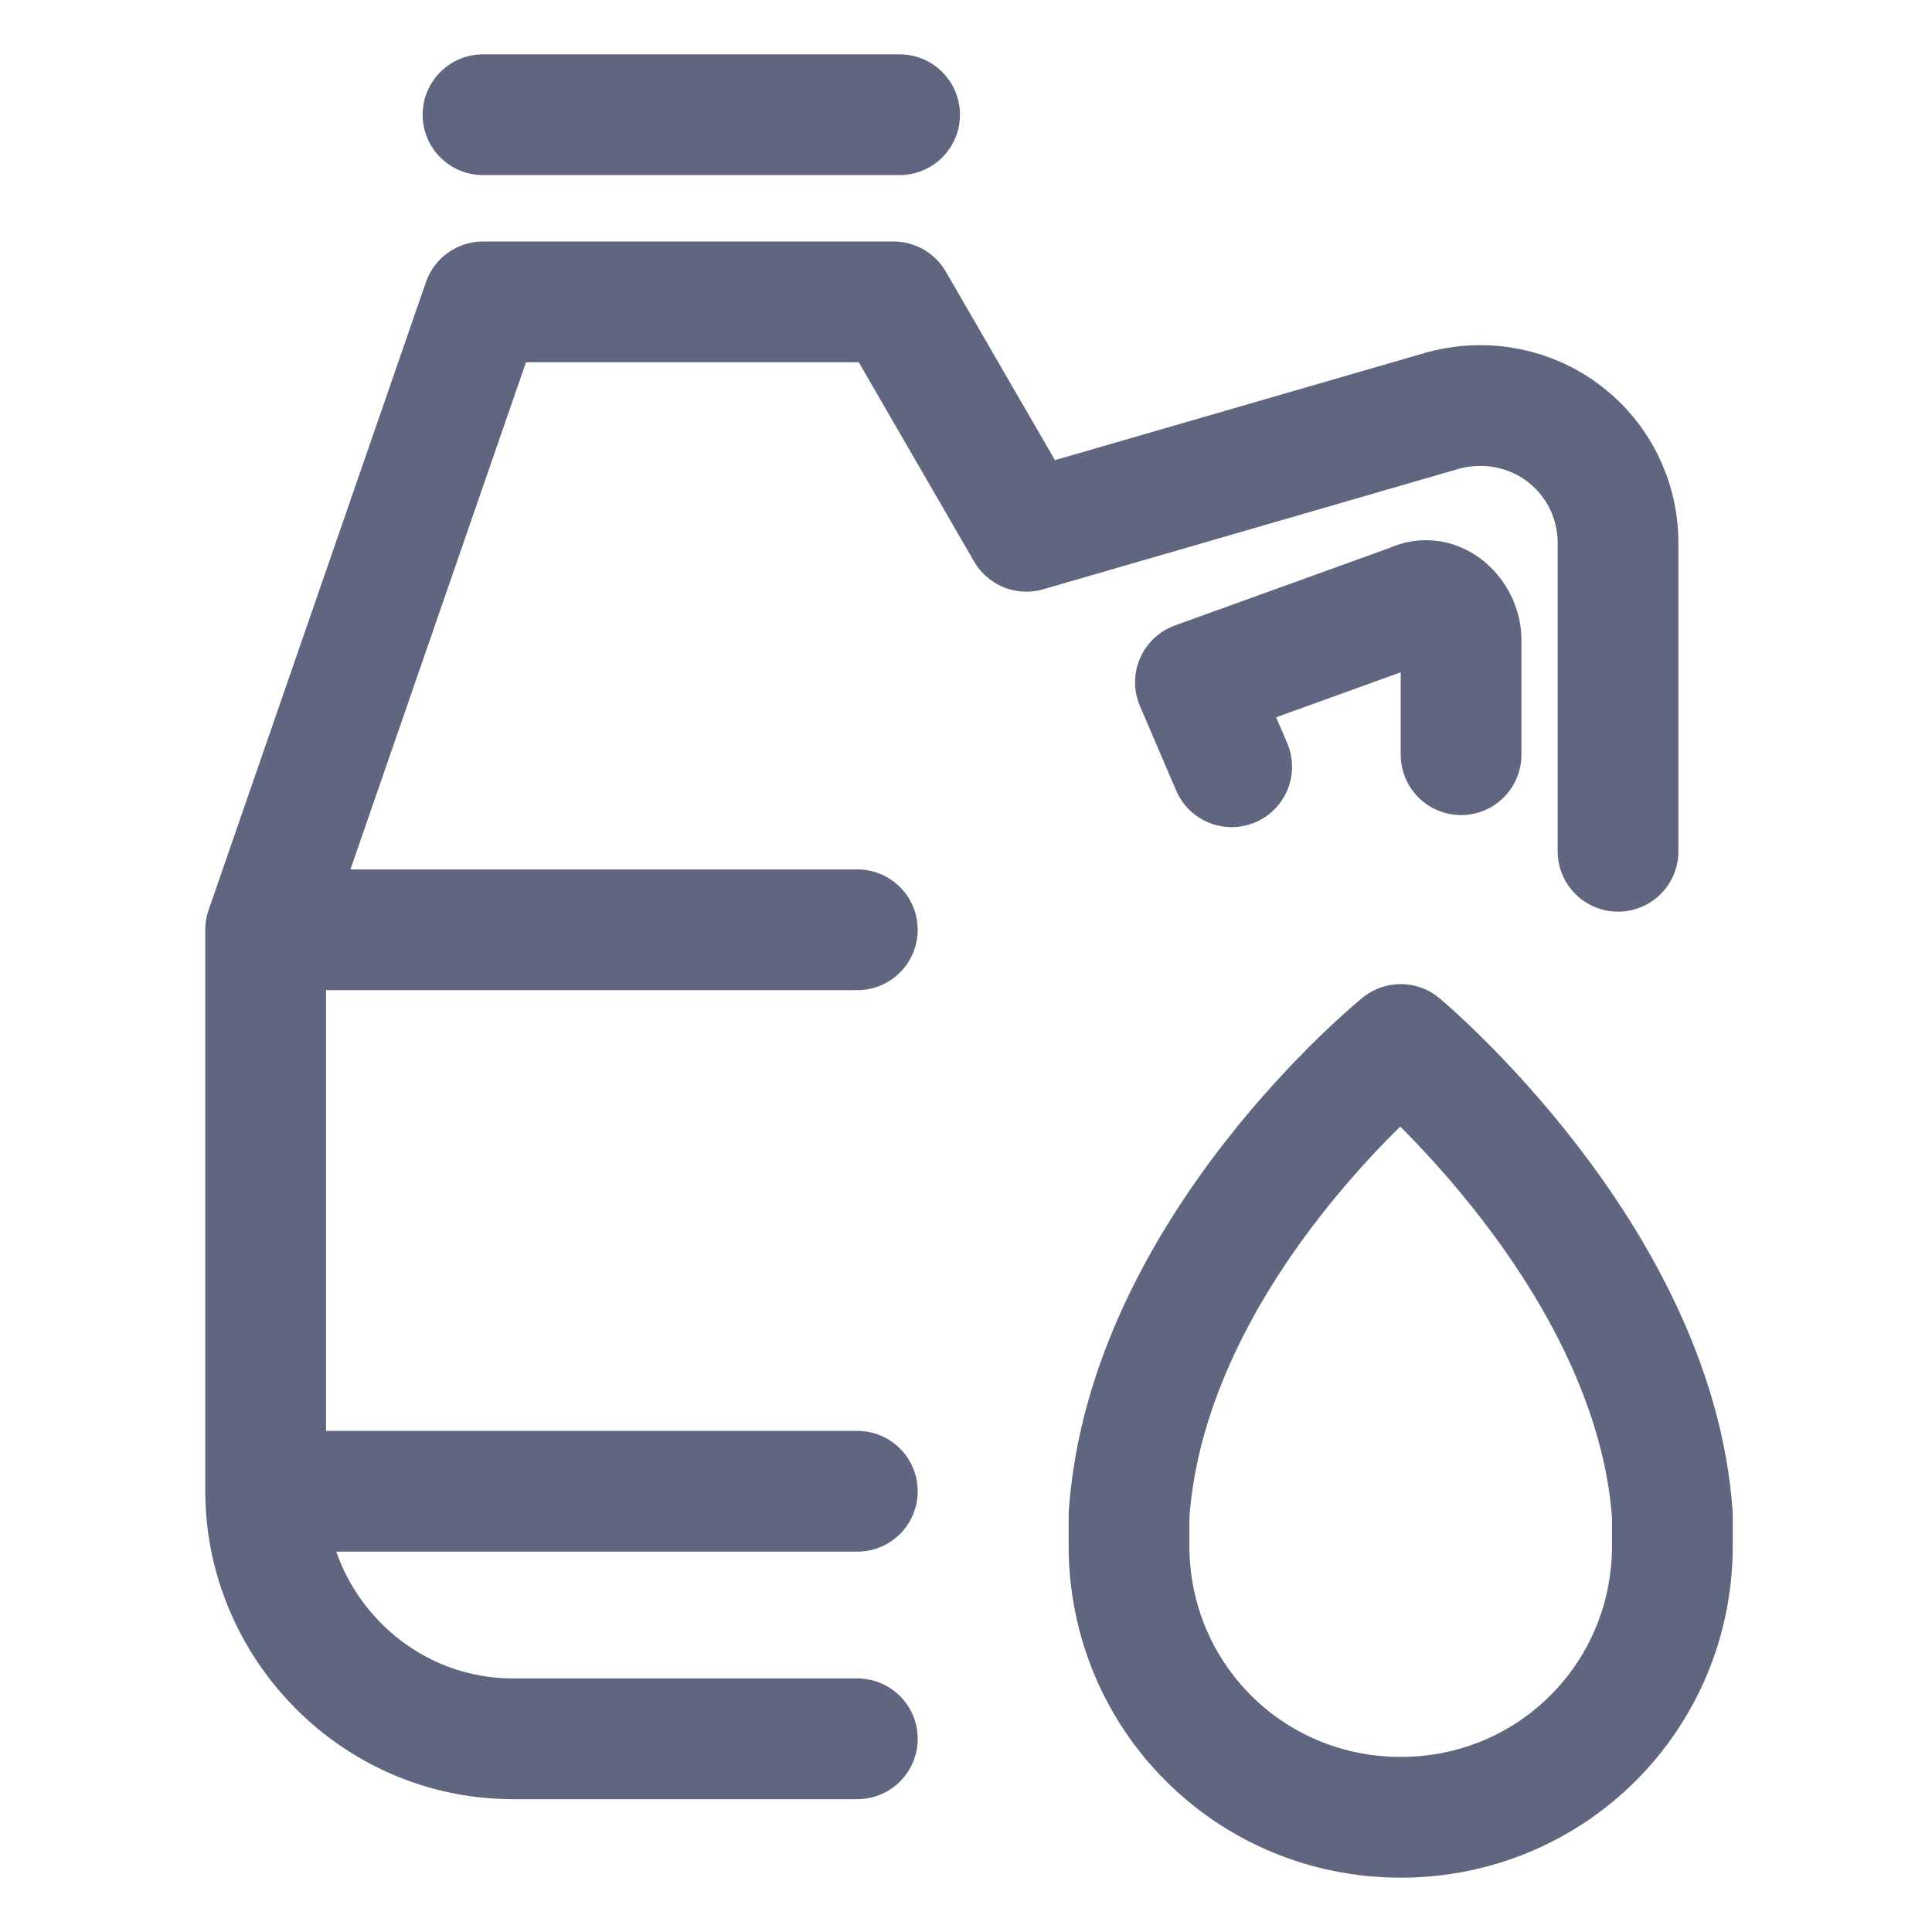 <svg width="16" height="16" viewBox="0 0 16 16" fill="none" xmlns="http://www.w3.org/2000/svg">
<path d="M7.1 14.4H4.25C3.1 14.4 2.2 13.45 2.2 12.35V7.7L4 2.5H7.4L8.5 4.4L11.95 3.4C12.7 3.2 13.4 3.75 13.4 4.5V7.05" stroke="#606580" stroke-miterlimit="10" stroke-linecap="round" stroke-linejoin="round"/>
<path d="M10.2 6.35L9.9 5.65L11.7 5C11.9 4.9 12.1 5.1 12.1 5.3V6.25" stroke="#606580" stroke-miterlimit="10" stroke-linecap="round" stroke-linejoin="round"/>
<path d="M4 0.95H7.45" stroke="#606580" stroke-miterlimit="10" stroke-linecap="round" stroke-linejoin="round"/>
<path d="M2.6 12.35H7.1" stroke="#606580" stroke-miterlimit="10" stroke-linecap="round" stroke-linejoin="round"/>
<path d="M2.6 7.7H7.1" stroke="#606580" stroke-miterlimit="10" stroke-linecap="round" stroke-linejoin="round"/>
<path d="M13.85 12.55C13.7 10.4 11.6 8.65 11.6 8.65C11.6 8.65 9.5 10.35 9.35 12.55C9.35 12.65 9.35 12.7 9.35 12.8C9.35 14.05 10.35 15.05 11.6 15.05C12.85 15.05 13.85 14.05 13.85 12.8C13.85 12.7 13.85 12.6 13.85 12.55Z" stroke="#606580" stroke-miterlimit="10" stroke-linecap="round" stroke-linejoin="round"/>
</svg>
